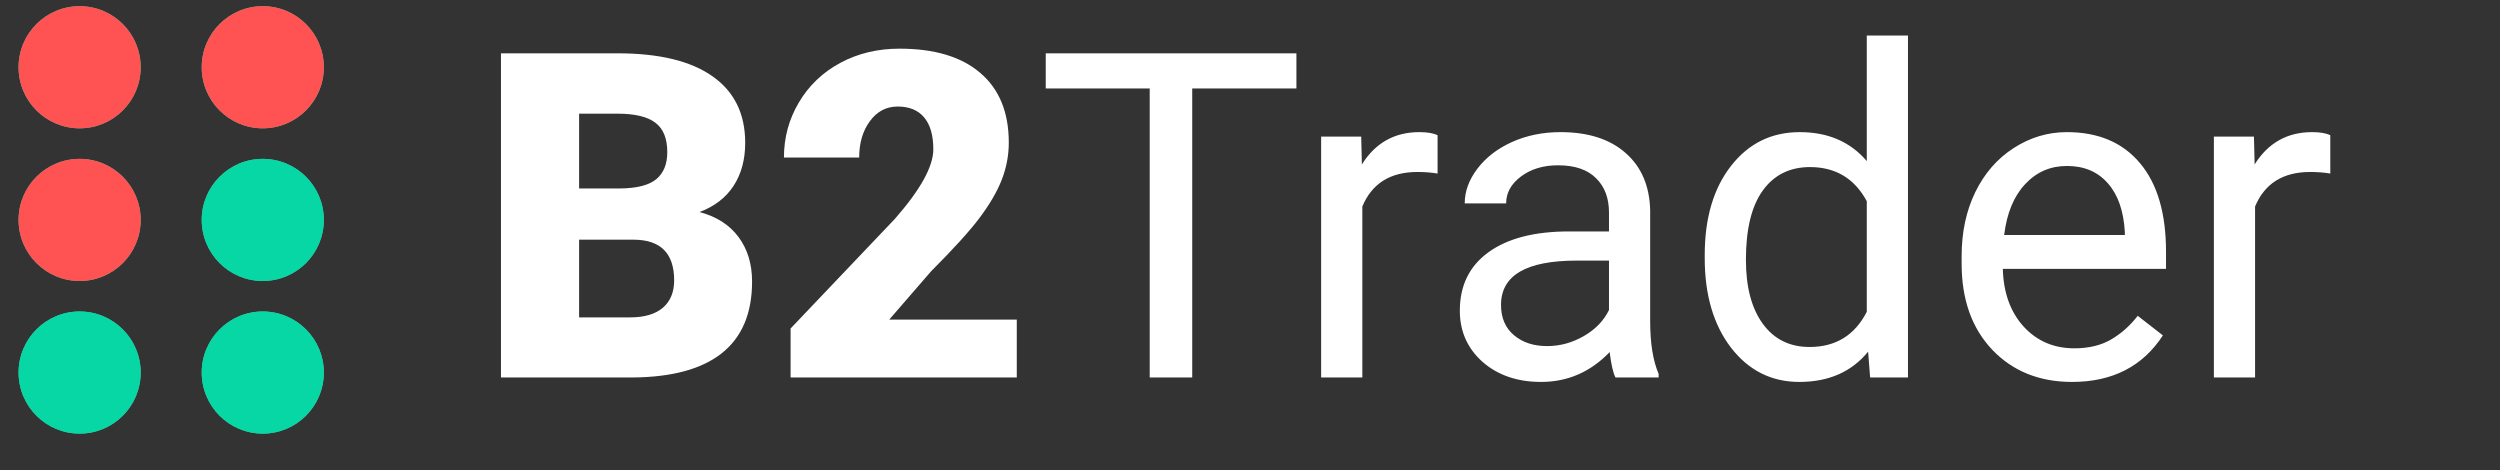 <svg width="101" height="19" viewBox="0 0 101 19" fill="none" xmlns="http://www.w3.org/2000/svg">
<rect x="0" y="0" width="101" height="19" fill="#333333" stroke="none"/>
<path d="M20.239 15.25V2.154H24.943C26.628 2.154 27.908 2.463 28.783 3.081C29.665 3.698 30.106 4.595 30.106 5.77C30.106 6.448 29.95 7.026 29.638 7.506C29.326 7.986 28.867 8.339 28.262 8.567C28.945 8.747 29.47 9.083 29.836 9.575C30.201 10.066 30.384 10.666 30.384 11.373C30.384 12.657 29.977 13.622 29.161 14.27C28.352 14.911 27.149 15.238 25.555 15.25H20.239ZM23.396 9.683V12.822H25.465C26.034 12.822 26.472 12.693 26.778 12.435C27.084 12.171 27.236 11.802 27.236 11.329C27.236 10.237 26.694 9.689 25.608 9.683H23.396ZM23.396 7.614H25.042C25.731 7.608 26.223 7.482 26.517 7.236C26.811 6.99 26.958 6.628 26.958 6.148C26.958 5.596 26.799 5.2 26.481 4.961C26.163 4.715 25.65 4.592 24.943 4.592H23.396V7.614ZM41.078 15.25H31.94V13.271L36.15 8.846C37.187 7.665 37.706 6.726 37.706 6.031C37.706 5.467 37.583 5.039 37.337 4.745C37.091 4.451 36.734 4.304 36.267 4.304C35.805 4.304 35.43 4.502 35.142 4.898C34.855 5.287 34.711 5.776 34.711 6.364H31.671C31.671 5.56 31.871 4.82 32.273 4.142C32.675 3.459 33.233 2.925 33.946 2.541C34.66 2.157 35.457 1.966 36.339 1.966C37.754 1.966 38.842 2.292 39.603 2.946C40.371 3.599 40.755 4.538 40.755 5.761C40.755 6.277 40.659 6.78 40.467 7.272C40.275 7.758 39.975 8.27 39.568 8.81C39.166 9.344 38.515 10.06 37.616 10.96L35.925 12.912H41.078V15.25ZM52.375 3.575H48.166V15.25H46.448V3.575H42.248V2.154H52.375V3.575ZM58.078 7.011C57.826 6.969 57.553 6.948 57.259 6.948C56.168 6.948 55.427 7.413 55.038 8.342V15.25H53.374V5.518H54.993L55.02 6.643C55.565 5.773 56.339 5.338 57.34 5.338C57.664 5.338 57.91 5.38 58.078 5.464V7.011ZM65.264 15.25C65.168 15.058 65.09 14.716 65.03 14.225C64.257 15.028 63.333 15.43 62.26 15.43C61.301 15.43 60.512 15.16 59.895 14.62C59.283 14.075 58.977 13.385 58.977 12.552C58.977 11.538 59.361 10.753 60.128 10.195C60.902 9.632 61.987 9.35 63.384 9.35H65.003V8.585C65.003 8.004 64.829 7.542 64.481 7.2C64.134 6.852 63.621 6.678 62.944 6.678C62.35 6.678 61.852 6.828 61.45 7.128C61.049 7.428 60.848 7.791 60.848 8.216H59.175C59.175 7.731 59.346 7.263 59.688 6.813C60.035 6.358 60.503 5.998 61.091 5.734C61.684 5.47 62.335 5.338 63.042 5.338C64.164 5.338 65.042 5.62 65.678 6.184C66.313 6.741 66.643 7.512 66.667 8.495V12.975C66.667 13.868 66.781 14.578 67.009 15.106V15.25H65.264ZM62.503 13.982C63.025 13.982 63.519 13.847 63.987 13.577C64.455 13.307 64.793 12.957 65.003 12.525V10.528H63.699C61.66 10.528 60.641 11.125 60.641 12.318C60.641 12.839 60.815 13.247 61.163 13.541C61.511 13.835 61.957 13.982 62.503 13.982ZM68.871 10.303C68.871 8.81 69.225 7.611 69.932 6.705C70.64 5.794 71.566 5.338 72.711 5.338C73.85 5.338 74.753 5.728 75.418 6.508V1.435H77.082V15.25H75.553L75.472 14.207C74.807 15.022 73.88 15.43 72.693 15.43C71.566 15.43 70.646 14.968 69.932 14.045C69.225 13.121 68.871 11.916 68.871 10.429V10.303ZM70.535 10.492C70.535 11.595 70.763 12.459 71.218 13.082C71.674 13.706 72.303 14.018 73.107 14.018C74.162 14.018 74.933 13.544 75.418 12.597V8.127C74.921 7.209 74.156 6.75 73.125 6.75C72.309 6.75 71.674 7.065 71.218 7.695C70.763 8.324 70.535 9.257 70.535 10.492ZM83.711 15.43C82.392 15.43 81.319 14.998 80.491 14.135C79.664 13.265 79.25 12.105 79.25 10.654V10.348C79.25 9.383 79.433 8.522 79.799 7.767C80.171 7.005 80.686 6.412 81.346 5.986C82.011 5.554 82.731 5.338 83.504 5.338C84.77 5.338 85.753 5.755 86.454 6.589C87.156 7.422 87.507 8.615 87.507 10.168V10.861H80.914C80.938 11.82 81.217 12.597 81.751 13.19C82.29 13.778 82.974 14.072 83.801 14.072C84.389 14.072 84.886 13.952 85.294 13.712C85.702 13.472 86.059 13.154 86.365 12.759L87.381 13.55C86.565 14.803 85.342 15.43 83.711 15.43ZM83.504 6.705C82.833 6.705 82.269 6.951 81.813 7.443C81.358 7.929 81.076 8.612 80.968 9.494H85.843V9.368C85.795 8.522 85.567 7.869 85.159 7.407C84.752 6.939 84.2 6.705 83.504 6.705ZM94.144 7.011C93.893 6.969 93.62 6.948 93.326 6.948C92.235 6.948 91.494 7.413 91.105 8.342V15.25H89.441V5.518H91.059L91.087 6.643C91.632 5.773 92.406 5.338 93.407 5.338C93.731 5.338 93.977 5.38 94.144 5.464V7.011Z" fill="white"/>
<circle cx="10.616" cy="15.051" r="2.467" fill="#59C59E"/>
<circle cx="10.616" cy="15.051" r="2.467" fill="#07D6A5"/>
<circle cx="10.616" cy="8.885" r="2.467" fill="#59C59E"/>
<circle cx="10.616" cy="8.885" r="2.467" fill="#07D6A5"/>
<circle cx="10.616" cy="2.717" r="2.467" fill="#59C59E"/>
<circle cx="10.616" cy="2.717" r="2.467" fill="#FF5252"/>
<circle cx="3.217" cy="15.051" r="2.467" fill="#59C59E"/>
<circle cx="3.217" cy="15.051" r="2.467" fill="#07D6A5"/>
<circle cx="3.217" cy="8.885" r="2.467" fill="#59C59E"/>
<circle cx="3.217" cy="8.885" r="2.467" fill="#FF5252"/>
<circle cx="3.217" cy="2.717" r="2.467" fill="#59C59E"/>
<circle cx="3.217" cy="2.717" r="2.467" fill="#FF5252"/>
</svg>
